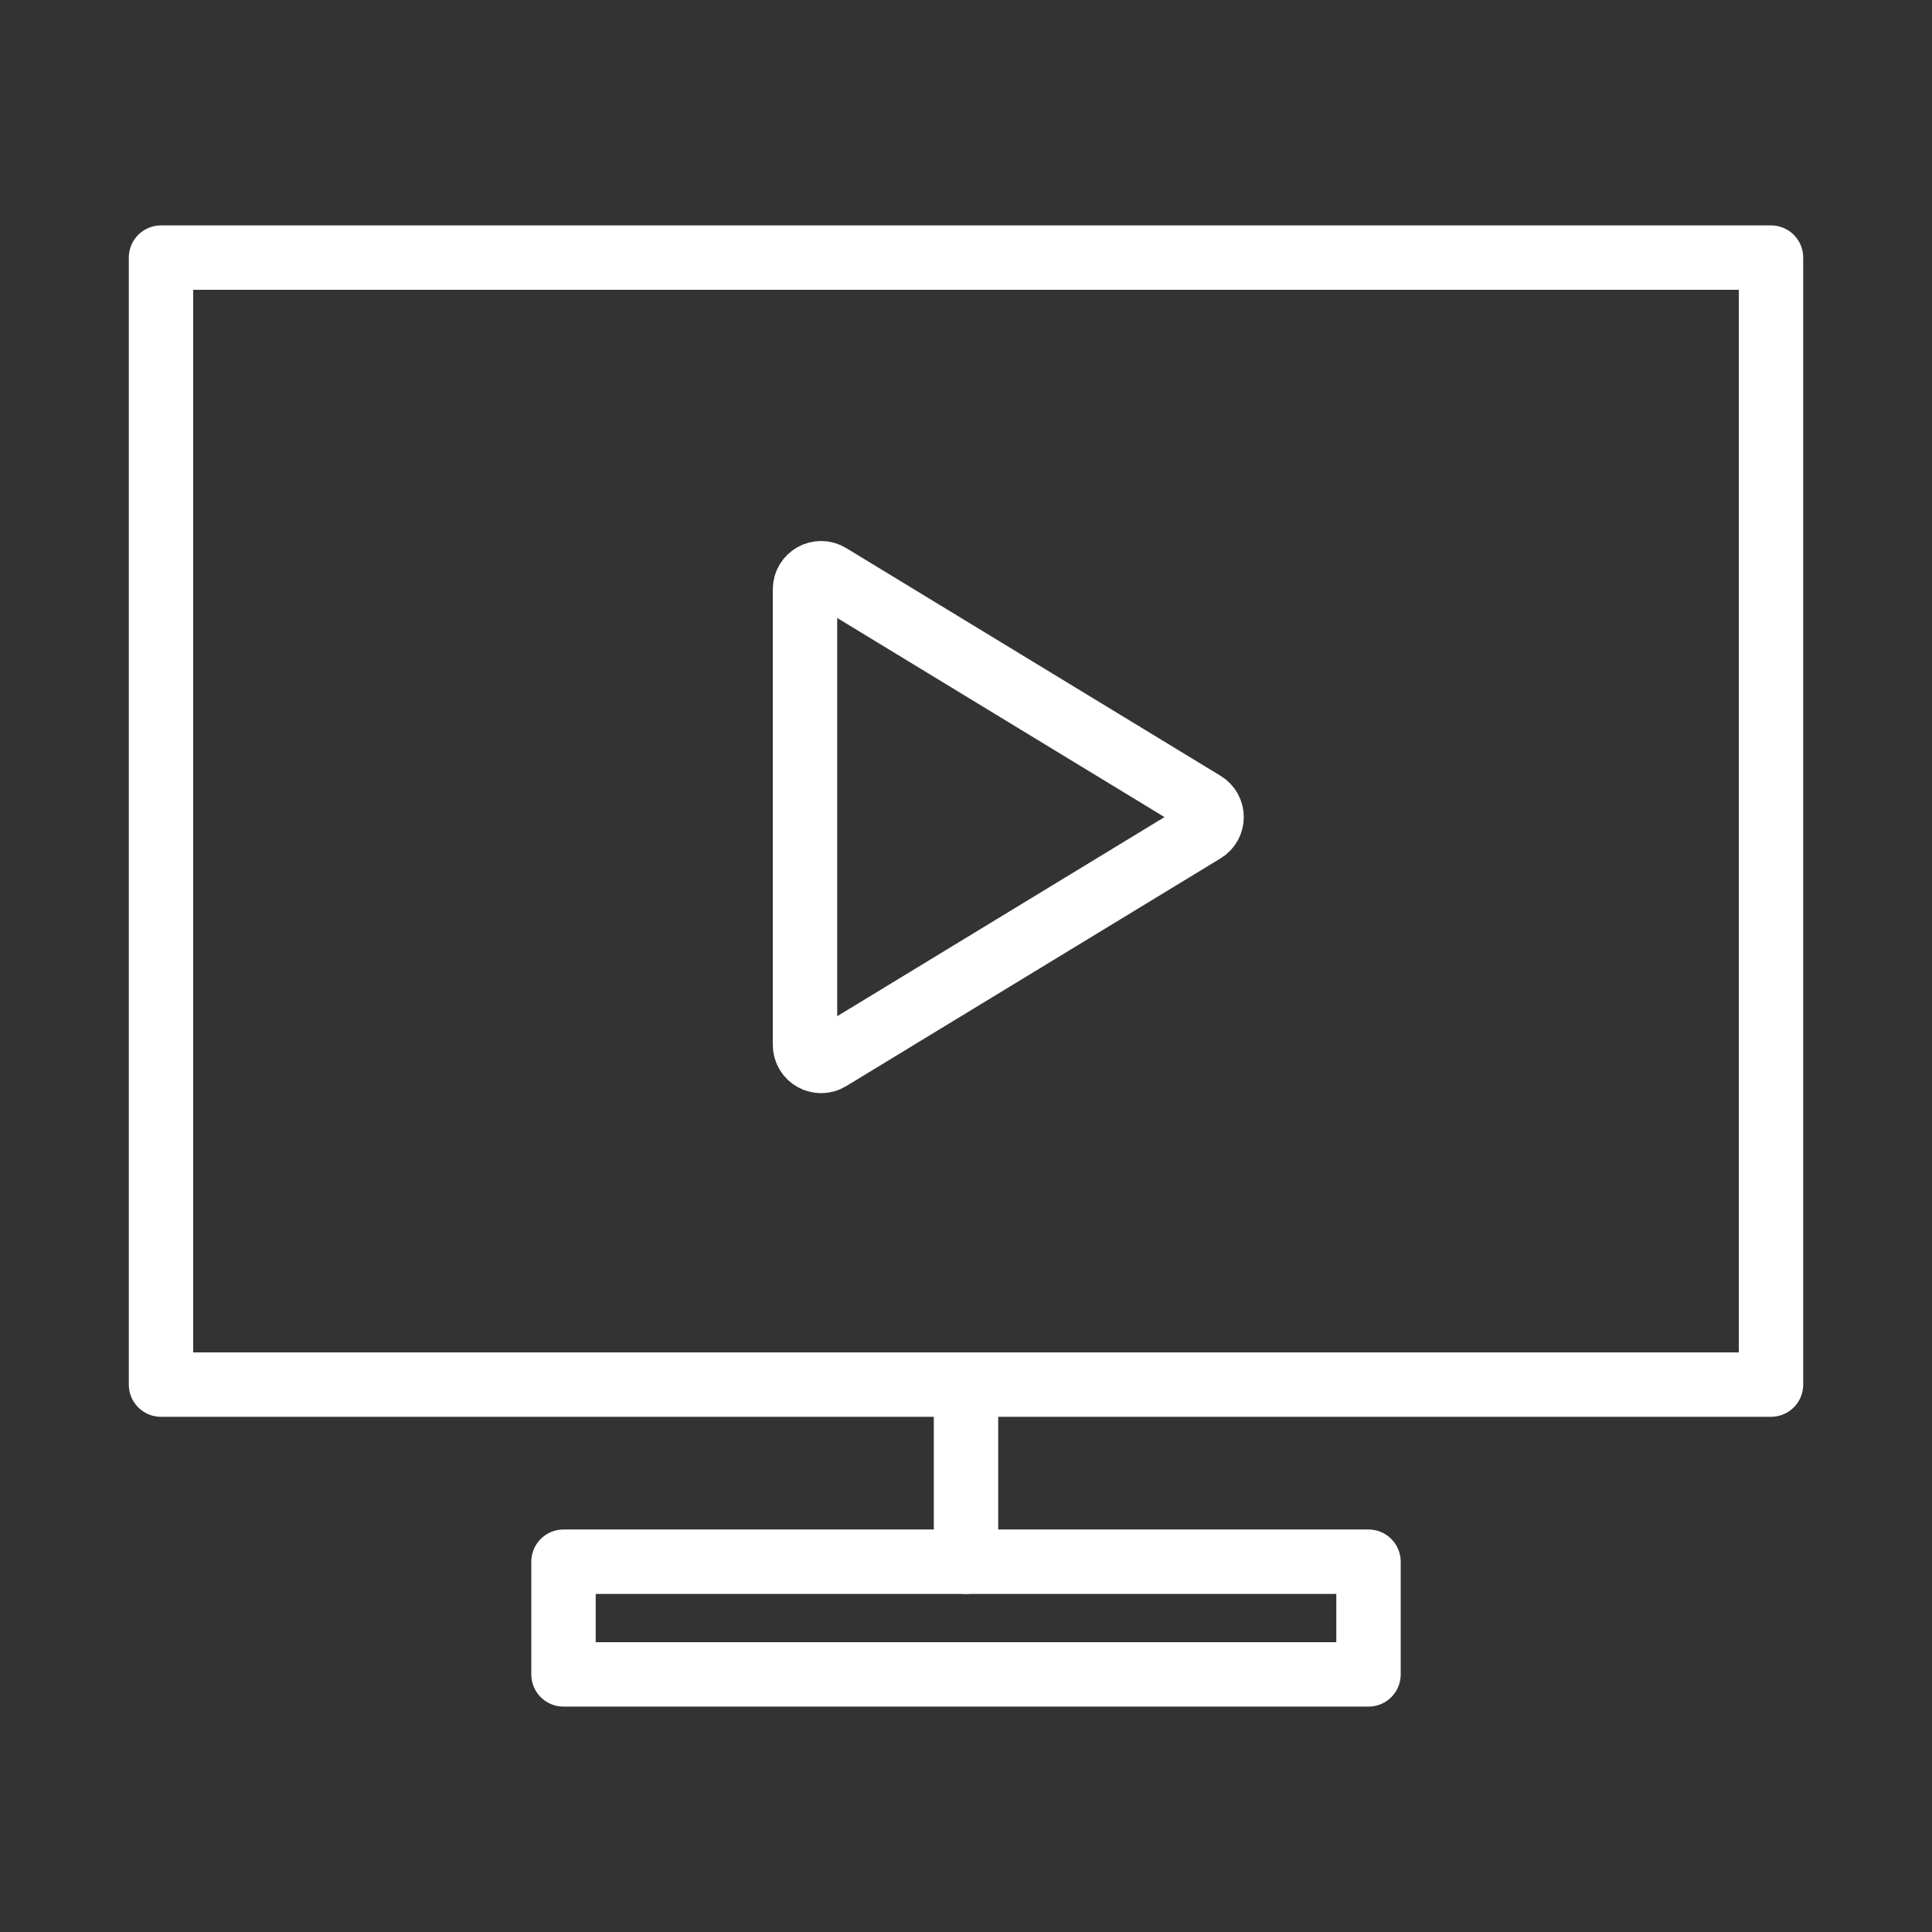 <svg width="120" height="120" viewBox="0 0 120 120" fill="none" xmlns="http://www.w3.org/2000/svg">
<rect x="0" y="0" width="120" height="120" fill="#333333" stroke="none"/>
<g id="tv-1">
<g id="tv-1_2">
<rect id="Layer 1" x="10" y="16" width="100" height="70" stroke="white" stroke-width="4" stroke-linecap="round" stroke-linejoin="round"/>
<path id="Layer 2" fill-rule="evenodd" clip-rule="evenodd" d="M50 36.604C50 35.824 50.853 35.345 51.52 35.75L74.774 49.897C75.414 50.286 75.414 51.216 74.774 51.605L51.52 65.752C50.853 66.157 50 65.678 50 64.898V36.604Z" stroke="white" stroke-width="4" stroke-linecap="round" stroke-linejoin="round"/>
<rect id="Layer 3" x="35" y="97" width="50" height="7" stroke="white" stroke-width="4" stroke-linecap="round" stroke-linejoin="round"/>
<path id="Layer 4" d="M60 86V97" stroke="white" stroke-width="4" stroke-linecap="round" stroke-linejoin="round"/>
</g>
</g>
</svg>

